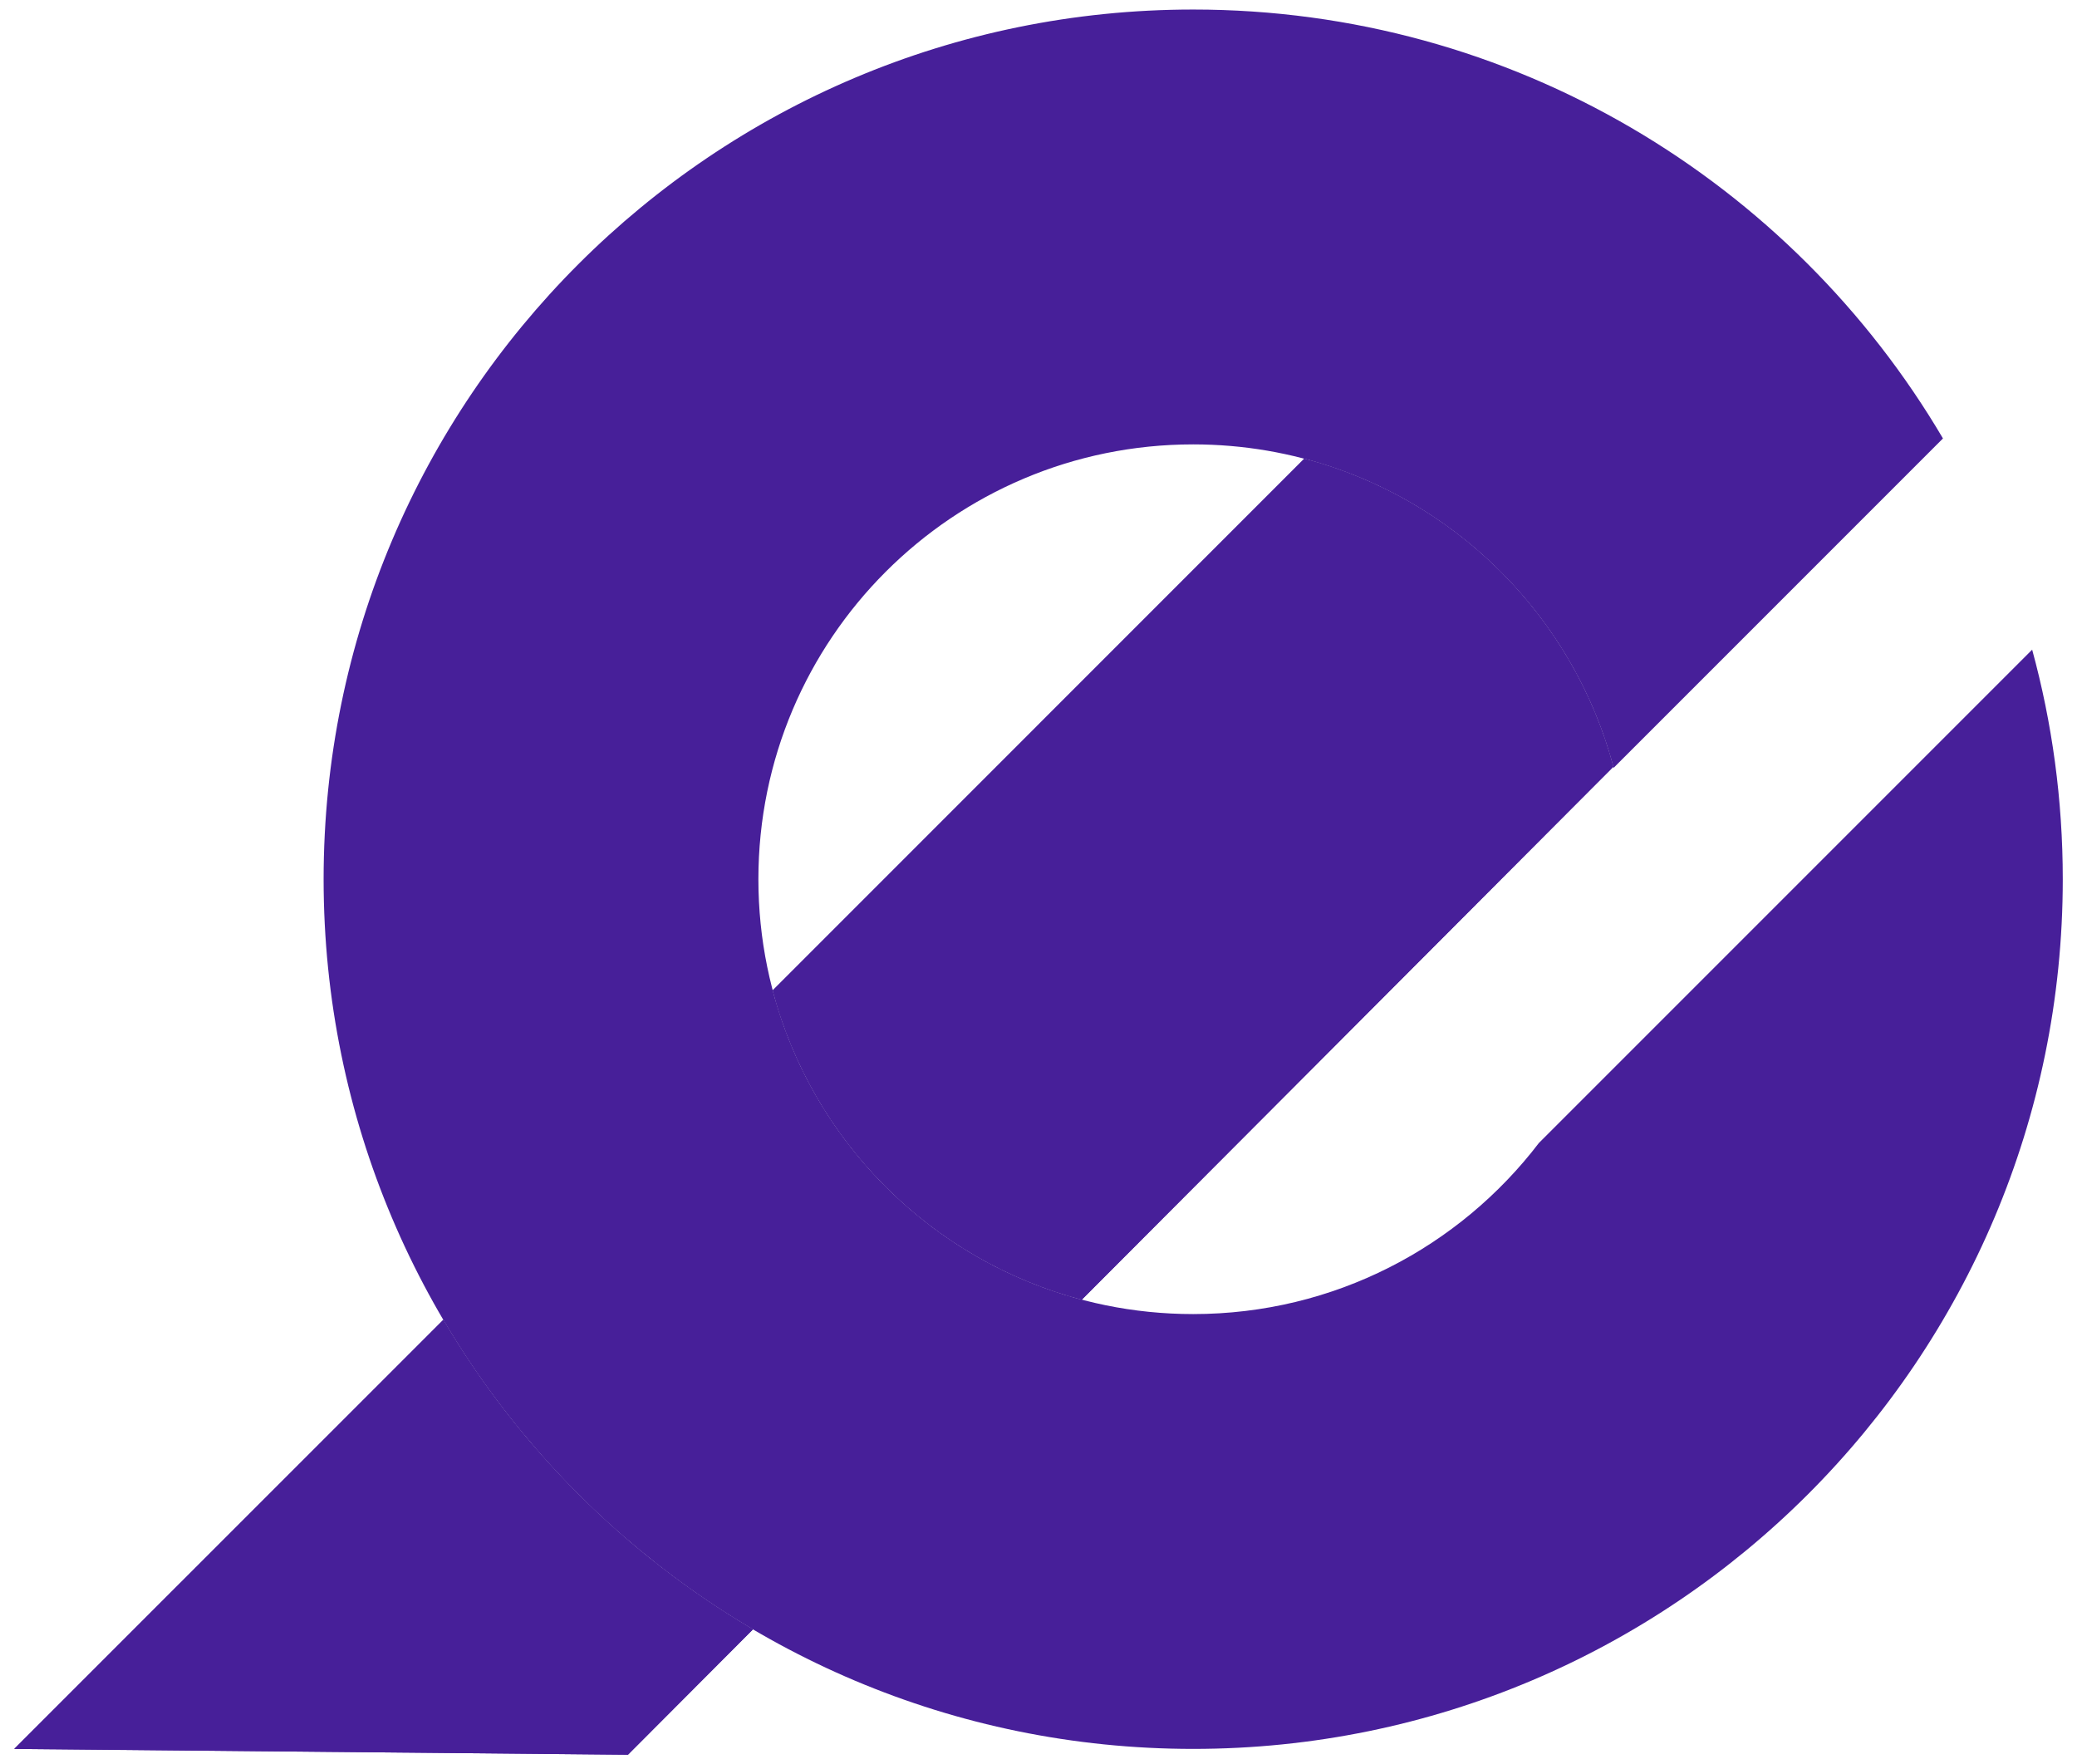 <svg width="73" height="62" viewBox="0 0 73 62" fill="none" xmlns="http://www.w3.org/2000/svg">
<path fill-rule="evenodd" clip-rule="evenodd" d="M38.022 45.674L56.703 26.947C55.294 21.667 51.128 17.513 45.842 16.12L27.159 34.804C28.555 40.102 32.725 44.274 38.022 45.674ZM15.581 46.382L0.5 61.462L22.071 61.665L26.464 57.261C21.976 54.621 18.222 50.868 15.581 46.382Z" fill="#471F99"/>
<g style="mix-blend-mode:multiply">
<path fill-rule="evenodd" clip-rule="evenodd" d="M38.022 45.674L56.703 26.947C55.294 21.667 51.128 17.513 45.842 16.12L27.159 34.804C28.555 40.102 32.725 44.274 38.022 45.674ZM15.581 46.382L0.5 61.462L22.071 61.665L26.464 57.261C21.976 54.621 18.222 50.868 15.581 46.382Z" fill="#471F99"/>
</g>
<path fill-rule="evenodd" clip-rule="evenodd" d="M72.5 30.898C72.5 47.778 58.816 61.461 41.937 61.461C25.057 61.461 11.374 47.778 11.374 30.898C11.374 14.018 25.057 0.335 41.937 0.335C53.163 0.335 62.976 6.388 68.289 15.408L56.713 26.984C54.984 20.441 49.024 15.617 41.937 15.617C33.497 15.617 26.655 22.458 26.655 30.898C26.655 39.338 33.497 46.18 41.937 46.18C46.891 46.18 51.295 43.822 54.087 40.168L71.424 22.831C72.126 25.401 72.5 28.106 72.5 30.898Z" fill="#471F99"/>
</svg>
